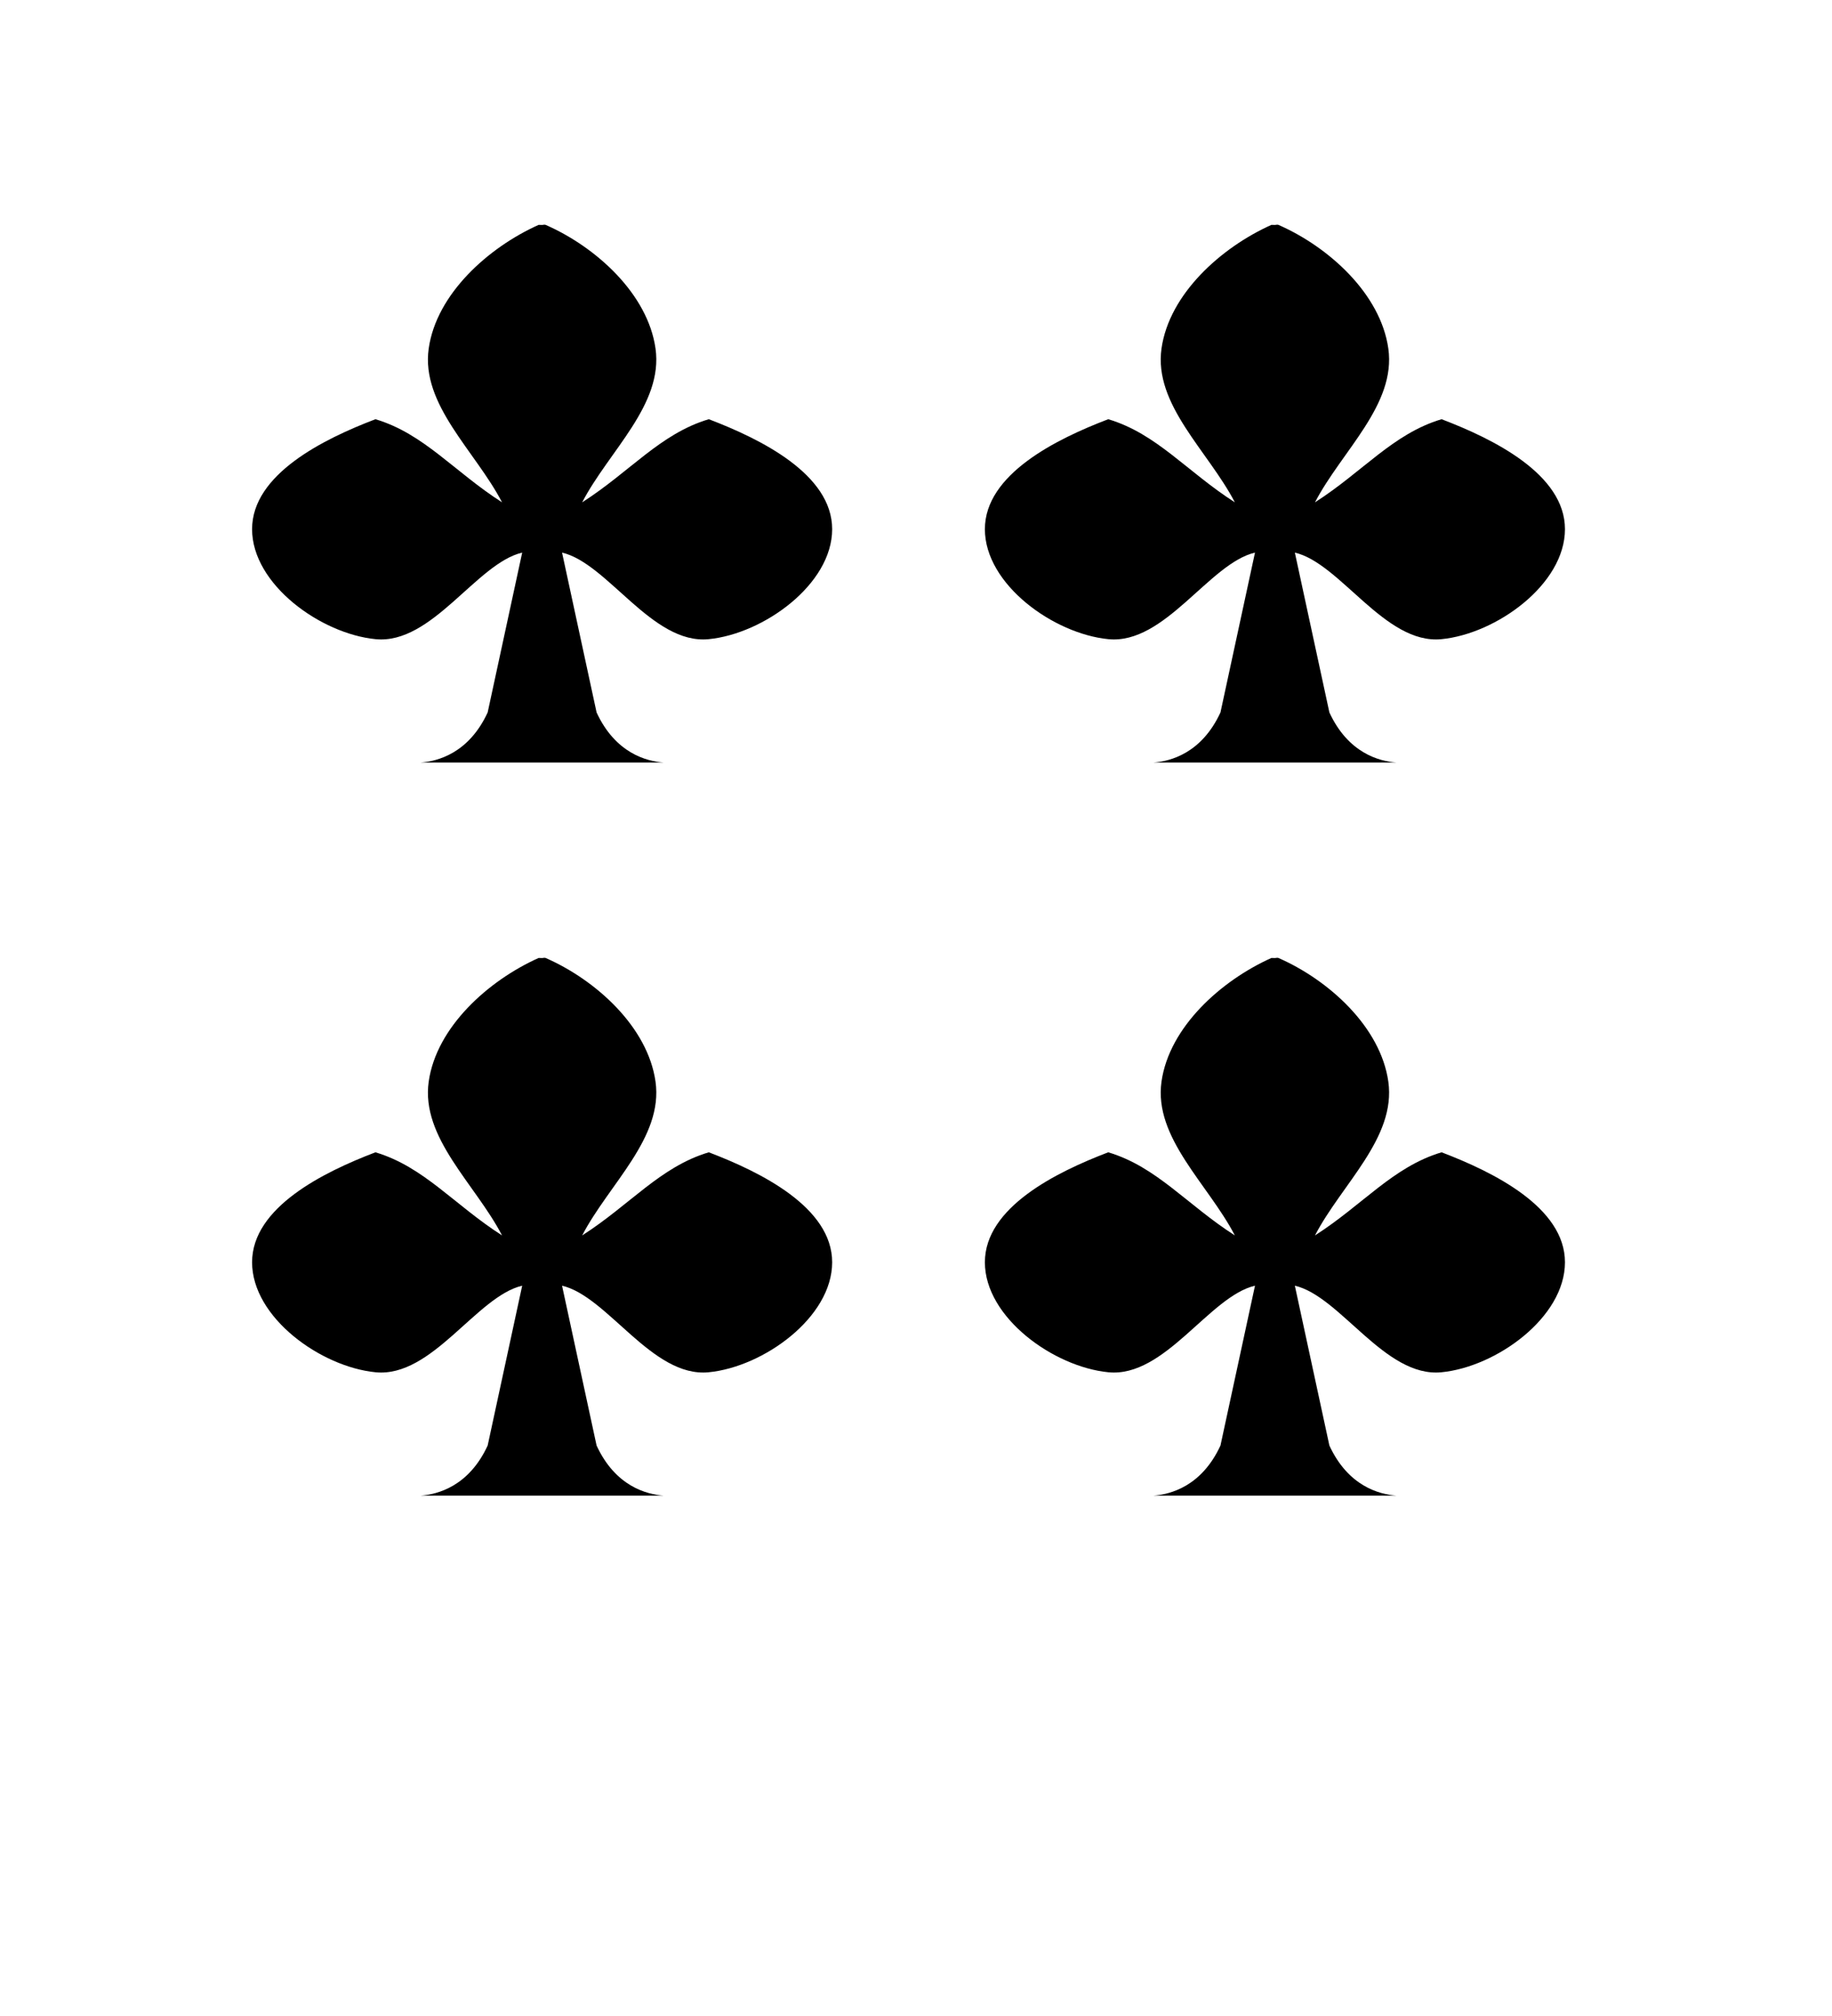 <?xml version="1.0" encoding="UTF-8"?>
<svg version="1.1" viewBox="0 0 100 110" xmlns="http://www.w3.org/2000/svg" xmlns:cc="http://creativecommons.org/ns#" xmlns:dc="http://purl.org/dc/elements/1.1/" xmlns:rdf="http://www.w3.org/1999/02/22-rdf-syntax-ns#" xmlns:xlink="http://www.w3.org/1999/xlink">
 <path id="path833" d="m29.4 12.27c-2.745 1.232-5.576 3.767-5.999 6.746-0.435 3.069 2.552 5.599 4.003 8.393-2.61-1.669-4.263-3.743-6.898-4.531-0.008-0.002-0.016-0.003-0.023 0-2.806 1.07-6.725 2.995-6.723 5.999 0.003 3.009 3.751 5.708 6.746 5.999 3.082 0.299 5.51-4.145 7.998-4.724l-1.885 8.722c-1.03 2.229-2.734 2.666-3.662 2.734h13.27c-0.928-0.068-2.632-0.505-3.662-2.734l-1.885-8.722c2.487 0.578 4.916 5.022 7.998 4.724 2.995-0.29 6.743-2.989 6.746-5.999 0.003-3.003-3.916-4.929-6.723-5.999-0.007-0.003-0.016-0.002-0.024 0-2.636 0.788-4.288 2.862-6.898 4.531 1.451-2.794 4.438-5.324 4.003-8.393-0.422-2.979-3.242-5.539-5.999-6.746-0.058-0.025-0.126 0.004-0.189 0.004-0.063 0-0.126-3e-3 -0.189-0.004h-1e-6z" fill-rule="evenodd" stroke-linecap="square" stroke-linejoin="round" stroke-width="1.822" style="paint-order:fill markers stroke"/>
 <use transform="translate(40)" width="100%" height="100%" xlink:href="#path833"/>
 <use id="use836" transform="translate(0,40)" width="100%" height="100%" xlink:href="#path833"/>
 <use transform="translate(40)" width="100%" height="100%" xlink:href="#use836"/>
</svg>
